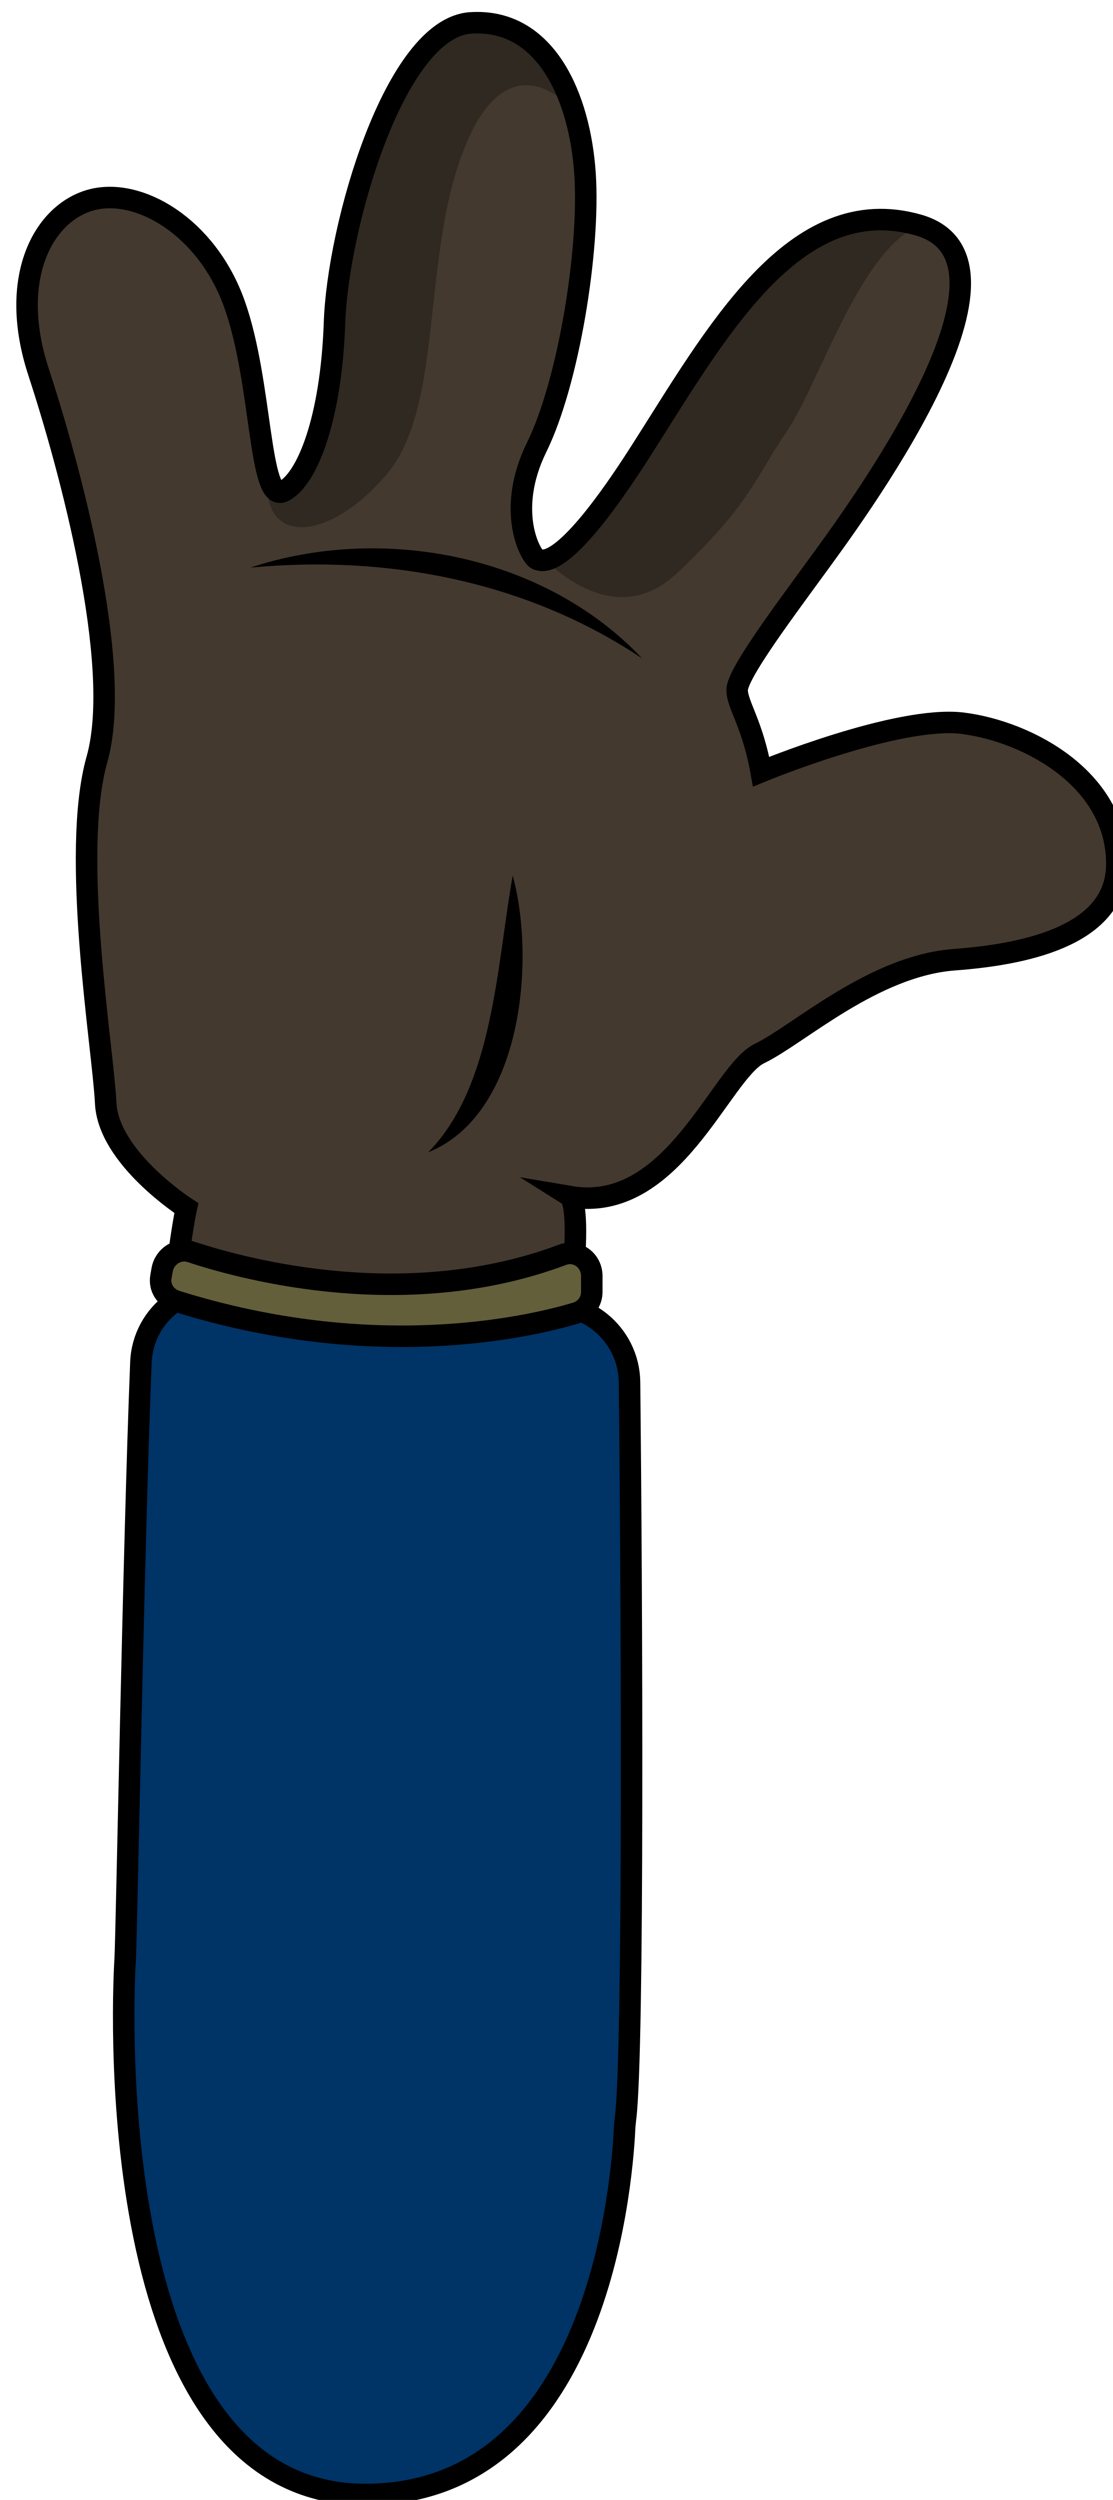 <?xml version="1.0" encoding="UTF-8" standalone="no"?>
<!-- Created with Inkscape (http://www.inkscape.org/) -->

<svg
   width="28.032mm"
   height="62.925mm"
   viewBox="0 0 28.032 62.925"
   version="1.1"
   id="svg1"
   inkscape:version="1.4 (86a8ad7, 2024-10-11)"
   sodipodi:docname="fox-hand.svg"
   xmlns:inkscape="http://www.inkscape.org/namespaces/inkscape"
   xmlns:sodipodi="http://sodipodi.sourceforge.net/DTD/sodipodi-0.dtd"
   xmlns="http://www.w3.org/2000/svg"
   xmlns:svg="http://www.w3.org/2000/svg">
  <sodipodi:namedview
     id="namedview1"
     pagecolor="#505050"
     bordercolor="#ffffff"
     borderopacity="1"
     inkscape:showpageshadow="0"
     inkscape:pageopacity="0"
     inkscape:pagecheckerboard="1"
     inkscape:deskcolor="#505050"
     inkscape:document-units="mm"
     inkscape:zoom="0.72248176"
     inkscape:cx="-271.97918"
     inkscape:cy="152.94504"
     inkscape:window-width="2880"
     inkscape:window-height="1586"
     inkscape:window-x="2869"
     inkscape:window-y="-11"
     inkscape:window-maximized="1"
     inkscape:current-layer="layer1" />
  <defs
     id="defs1" />
  <g
     inkscape:label="Layer 1"
     inkscape:groupmode="layer"
     id="layer1"
     transform="translate(-176.742,-107.95)">
    <g
       id="left_hand"
       transform="matrix(-0.114,-0.073,-0.073,0.114,323.472,110.215)">
	<g
   id="g390">
		<path
   class="st3"
   d="m 684.6,723.7 c 5,-7.6 15.7,-8.8 22.3,-2.5 0,0 0.1,0.1 0.1,0.1 4.8,4.6 9.8,9.1 15.2,13 5.4,3.9 11.1,7 17.3,9.4 4.9,1.9 10.1,3.3 15.3,4.8 9,2.7 13.1,13.1 8.3,21.2 -17.2,29.4 -54.5,90 -57.3,94.9 -5.1,9.2 -50.6,85.8 -91.3,59.8 -37.5,-24 -7.4,-77.4 -3.7,-83.8 0.2,-0.4 0.4,-0.8 0.6,-1.2 5.3,-11.2 51.7,-82.9 73.2,-115.7 z"
   id="path384"
   style="fill:#003366;stroke:#000000;stroke-width:4;stroke-miterlimit:10" />

		<path
   class="st0"
   d="m 660,594 c 8.4,-13.7 27.4,-12.2 38.5,-6.9 11,5.3 26.7,27.8 26.7,27.8 6.1,-6.6 10.3,-8 11.9,-10.3 1.6,-2.3 0.7,-15.2 0,-26.7 -0.7,-11.4 -5,-71.2 18.2,-64.4 23.2,6.9 20.9,37.7 20.9,63.6 0,25.9 4.2,26.7 5.3,27 1.1,0.4 9.9,-4.2 11.4,-17.5 1.5,-13.3 11.4,-36.2 19.8,-47.6 8.4,-11.4 21.7,-20.6 33.1,-12.2 11.4,8.4 0.4,45.3 -8.8,60.7 -9.1,15.4 -11.4,27.3 -8.8,31.5 2.7,4.2 14.1,-14.9 26.3,-24.4 12.2,-9.5 27,-8.8 33.1,-1.9 6.1,6.9 5,20.6 -9.1,32.1 -14.1,11.5 -42.7,37.3 -48,54.8 -5.3,17.5 -29.9,44.6 -35.8,52.9 -5.9,8.4 -23.2,8.4 -23.2,8.4 -0.7,1.9 -2.4,5.8 -4.6,10.4 -3.8,-2.4 -8.1,-3.9 -12.4,-5.3 -5,-1.6 -10.1,-2.9 -14.9,-4.8 -5.2,-2 -10,-4.8 -14.4,-8.2 -7.9,-6 -14.8,-13.1 -21.5,-20.3 1.3,-2 2.4,-3.7 3.1,-4.9 4.2,-7.2 5.7,-7.2 5.7,-7.2 C 694.6,693 701.4,666 697.2,659.2 693,652.4 688.2,634 676,624.9 666.3,617.6 653.1,605.4 660,594 Z"
   id="path385"
   style="fill:#43392e;stroke:#000000;stroke-width:4;stroke-miterlimit:10" />

		<g
   id="g386">
			<path
   d="m 825.7,634.2 c -20.2,-15.8 -44.6,-25.6 -70.5,-25.1 25.6,-6.4 54.1,4.9 70.5,25.1 z"
   id="path386" />

		</g>

		<g
   id="g387">
			<path
   d="m 753.7,656.1 c -6.4,15.5 -18.1,34.8 -14.5,51.8 -10.9,-15.3 2.3,-40.8 14.5,-51.8 z"
   id="path387" />

		</g>

		<path
   class="st2"
   d="m 821.3,530.1 c 0,0 17,-5.2 13,16.5 -4,21.7 -22.9,42.8 -20.6,59.4 2.3,16.6 12.5,23.7 18.5,12.1 0,0 -4.1,5.1 -4.8,-6.1 -0.6,-11.2 3.9,-9 11.4,-27.5 7.5,-18.5 19.8,-46.4 7,-57.6 -12.7,-11.2 -24.5,3.2 -24.5,3.2 z"
   id="path388"
   style="opacity:0.28;enable-background:new" />

		<path
   class="st2"
   d="m 785.8,602 c 0,0 -22.9,8.6 -27.5,-9.7 -4.6,-18.3 -2.7,-22.9 -3,-33.1 -0.4,-10.3 6.7,-35.6 0,-45.5 0,0 13.6,0.4 19.4,23.2 5.9,22.8 -6,69.6 11.1,65.1 z"
   id="path389"
   style="opacity:0.28;enable-background:new" />

		<path
   class="st53"
   d="m 766.4,747.3 c -11.3,-2.9 -40.3,-12.5 -58.5,-36.8 -1.7,-2.3 -5.1,-2.1 -6.7,0.3 l -1.6,2.5 c -1,1.5 -0.9,3.5 0.3,4.9 6.1,7.1 26.8,28.2 63.9,38.3 2,0.5 4,-0.4 4.8,-2.3 l 0.5,-1.2 c 1,-2.4 -0.3,-5.1 -2.7,-5.7 z"
   id="path390"
   style="fill:#635f3b;stroke:#000000;stroke-width:4;stroke-miterlimit:10" />

	</g>

</g>
  </g>
</svg>
